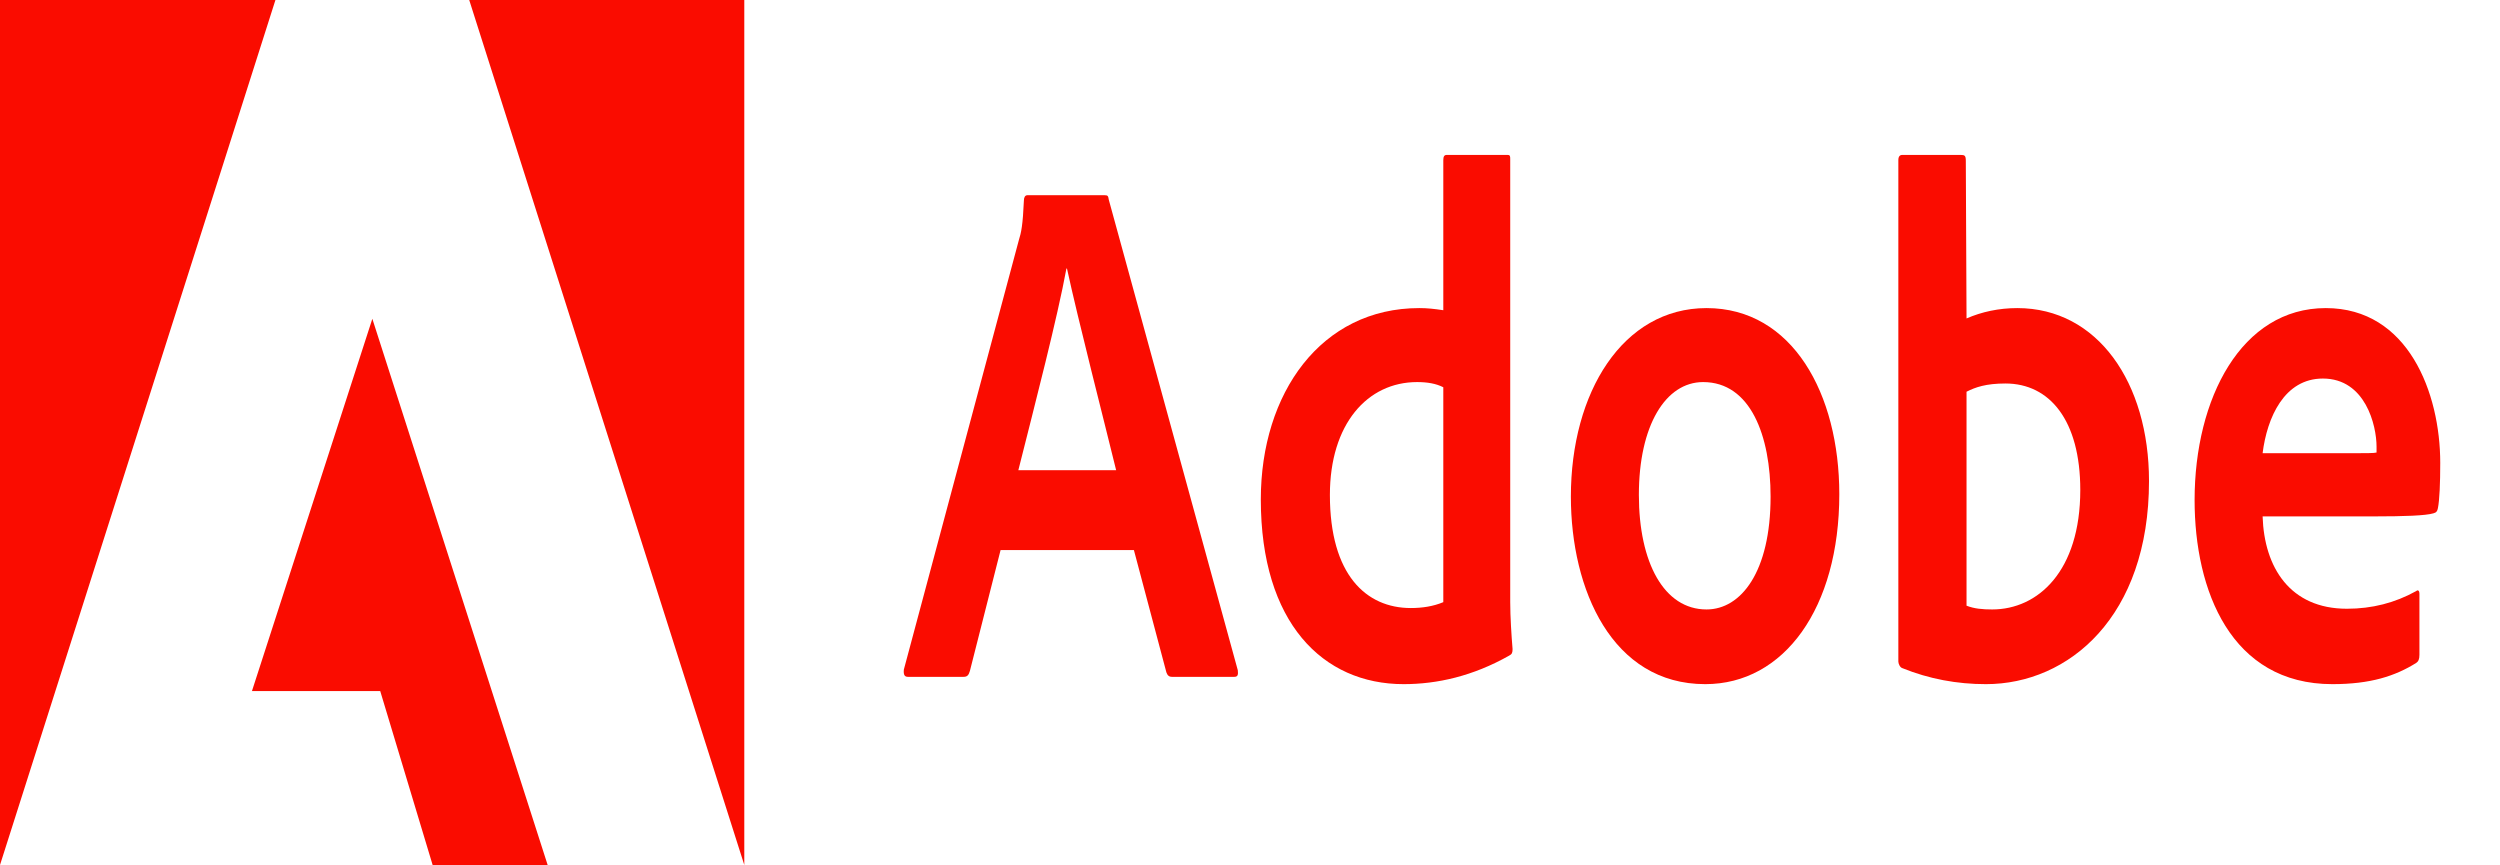 <svg width="237" height="82" viewBox="0 0 237 82" fill="none" xmlns="http://www.w3.org/2000/svg">
<g clip-path="url(#clip0_1_3033)">
<path d="M26.111 0H0V82L26.111 0Z" fill="#FA0C00"/>
<path d="M44.482 0H70.559V82L44.482 0Z" fill="#FA0C00"/>
<path d="M35.298 30.222L51.917 82H41.013L36.046 65.515H23.884L35.298 30.222Z" fill="#FA0C00"/>
<path d="M107.494 52.147L110.573 63.74C110.675 64.03 110.828 64.164 111.1 64.164H117.02C117.343 64.164 117.394 63.963 117.343 63.539L105.112 18.931C105.061 18.574 105.01 18.507 104.738 18.507H97.389C97.185 18.507 97.066 18.708 97.066 18.998C96.964 21.344 96.811 22.059 96.59 22.751L85.686 63.472C85.635 63.963 85.754 64.164 86.061 64.164H91.351C91.674 64.164 91.827 64.03 91.946 63.606L94.855 52.147H107.494ZM96.539 44.575C98.138 38.231 100.247 30.1 101.098 25.454H101.149C102.203 30.323 104.687 39.973 105.81 44.575H96.539Z" fill="#FA0C00"/>
<path d="M133.065 64.857C136.246 64.857 139.631 64.097 143.067 62.154C143.34 62.02 143.391 61.864 143.391 61.529C143.288 60.278 143.169 58.468 143.169 57.084V15.089C143.169 14.822 143.169 14.687 142.914 14.687H137.148C136.927 14.687 136.825 14.822 136.825 15.179V29.408C135.923 29.274 135.294 29.207 134.545 29.207C125.24 29.207 119.525 37.27 119.525 47.344C119.525 59.027 125.394 64.857 133.065 64.857ZM136.825 57.084C135.872 57.486 134.817 57.642 133.746 57.642C129.527 57.642 126.074 54.515 126.074 46.92C126.074 40.197 129.629 36.221 134.341 36.221C135.294 36.221 136.127 36.355 136.825 36.712V57.084Z" fill="#FA0C00"/>
<path d="M161.778 29.207C153.835 29.207 148.919 37.203 148.919 47.077C148.919 55.9 152.831 64.857 161.659 64.857C169.127 64.857 174.366 57.642 174.366 46.853C174.366 37.337 169.926 29.207 161.778 29.207ZM161.455 36.221C165.946 36.221 167.851 41.291 167.851 47.077C167.851 54.224 165.044 57.776 161.778 57.776C157.747 57.776 155.365 53.331 155.365 46.92C155.365 40.331 157.9 36.221 161.455 36.221Z" fill="#FA0C00"/>
<path d="M180.337 14.687C180.116 14.687 179.963 14.822 179.963 15.179V62.712C179.963 62.914 180.116 63.271 180.337 63.338C182.872 64.365 185.525 64.857 188.264 64.857C196.106 64.857 203.726 58.468 203.726 45.602C203.726 36.288 198.861 29.207 191.241 29.207C189.489 29.207 187.856 29.564 186.427 30.189L186.359 15.246C186.359 14.755 186.257 14.687 185.883 14.687H180.337ZM197.211 46.451C197.211 54.157 193.197 57.776 188.859 57.776C187.958 57.776 187.158 57.709 186.427 57.419V37.136C187.26 36.712 188.264 36.355 190.118 36.355C194.303 36.355 197.211 39.839 197.211 46.451Z" fill="#FA0C00"/>
<path d="M225.246 48.953C227.831 48.953 229.957 48.886 230.689 48.662C230.961 48.595 231.063 48.461 231.114 48.171C231.267 47.411 231.335 45.826 231.335 43.882C231.335 37.27 228.307 29.207 220.483 29.207C212.488 29.207 208.048 37.762 208.048 47.411C208.048 55.967 211.484 64.857 221.112 64.857C224.718 64.857 227.049 64.097 229.056 62.846C229.26 62.712 229.362 62.489 229.362 62.087V56.302C229.362 55.967 229.209 55.9 229.056 56.034C227.049 57.151 224.871 57.709 222.49 57.709C217.098 57.709 214.648 53.8 214.495 48.953H225.246ZM214.495 42.966C214.92 39.571 216.553 35.886 220.21 35.886C224.242 35.886 225.297 40.331 225.297 42.341C225.297 42.408 225.297 42.698 225.297 42.899C225.075 42.966 224.395 42.966 222.388 42.966H214.495Z" fill="#FA0C00"/>
</g>
<defs>
<clipPath id="clip0_1_3033">
<rect width="237" height="82" fill="white"/>
</clipPath>
</defs>
</svg>
